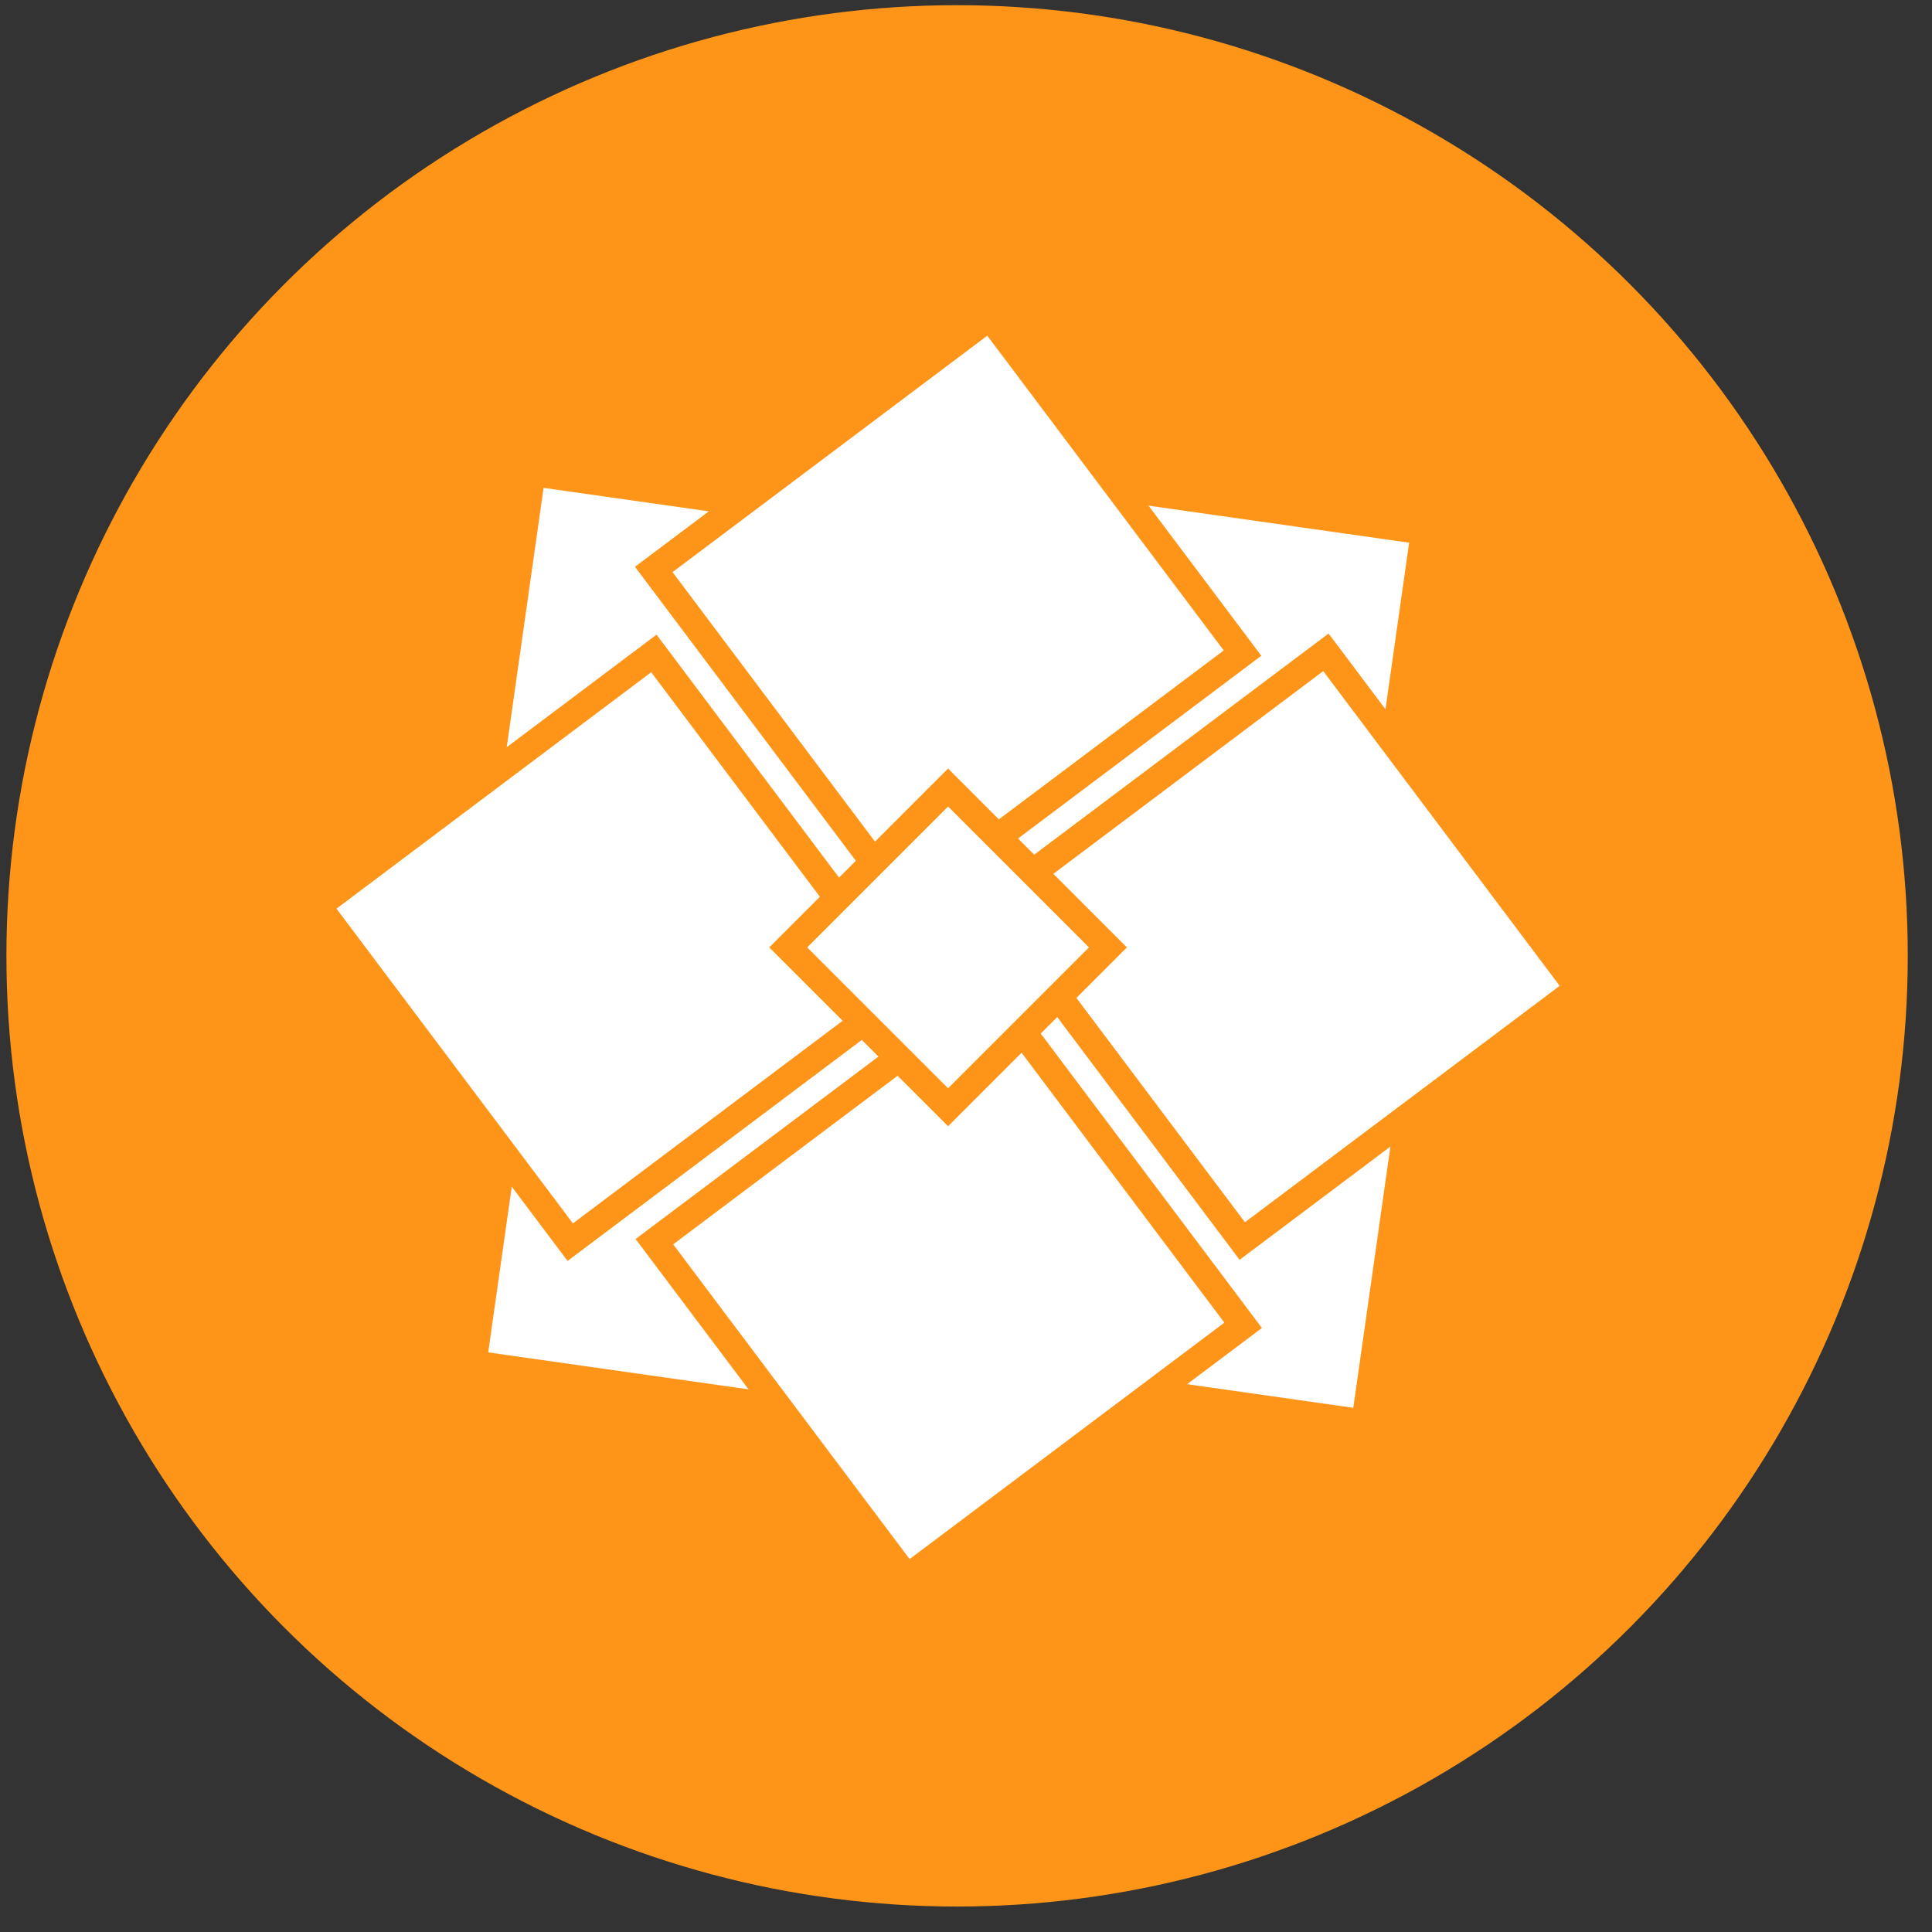 <?xml version="1.0" encoding="UTF-8"?>
<svg width="72px" height="72px" viewBox="0 0 72 72" version="1.1" xmlns="http://www.w3.org/2000/svg" xmlns:xlink="http://www.w3.org/1999/xlink">
    <rect x="0" y="0" width="72" height="72" fill="#333333" stroke="none"/>
    <!-- Generator: Sketch 50.2 (55047) - http://www.bohemiancoding.com/sketch -->
    <title>taiga</title>
    <desc>Created with Sketch.</desc>
    <defs/>
    <g id="Website" stroke="none" stroke-width="1" fill="none" fill-rule="evenodd">
        <g id="5.footer" transform="translate(-623, -234)">
            <g id="Group" transform="translate(98, 233.628)">
                <g id="taiga" transform="translate(525.239, 0)">
                    <circle id="Oval" fill="#FE9518" cx="35.429" cy="35.994" r="35.429"/>
                    <g id="taiga-seeklogo.com" transform="translate(11.515, 12.08)" fill="#FFFFFF" fill-rule="nonzero" stroke="#FE9518">
                        <polygon id="Shape" points="41.326 8.092 39.122 23.606 23.608 21.402 25.812 5.887"/>
                        <polygon id="Shape" points="5.875 39.116 8.079 23.602 23.594 25.806 21.389 41.32"/>
                        <polygon id="Shape" points="8.079 5.908 23.594 8.112 21.389 23.627 5.875 21.422"/>
                        <polygon id="Shape" points="39.104 41.322 23.59 39.118 25.794 23.603 41.308 25.808"/>
                        <polygon id="Shape" points="22.045 47.095 12.633 34.566 25.162 25.154 34.574 37.683"/>
                        <polygon id="Shape" points="47.071 25.131 34.542 34.542 25.13 22.013 37.659 12.602"/>
                        <polygon id="Shape" points="25.139 0.102 34.551 12.631 22.022 22.043 12.61 9.514"/>
                        <polygon id="Shape" points="0.085 22.056 12.614 12.644 22.026 25.173 9.497 34.584"/>
                        <polygon id="Shape" points="23.578 17.641 29.535 23.599 23.578 29.556 17.621 23.599"/>
                    </g>
                </g>
            </g>
        </g>
    </g>
</svg>